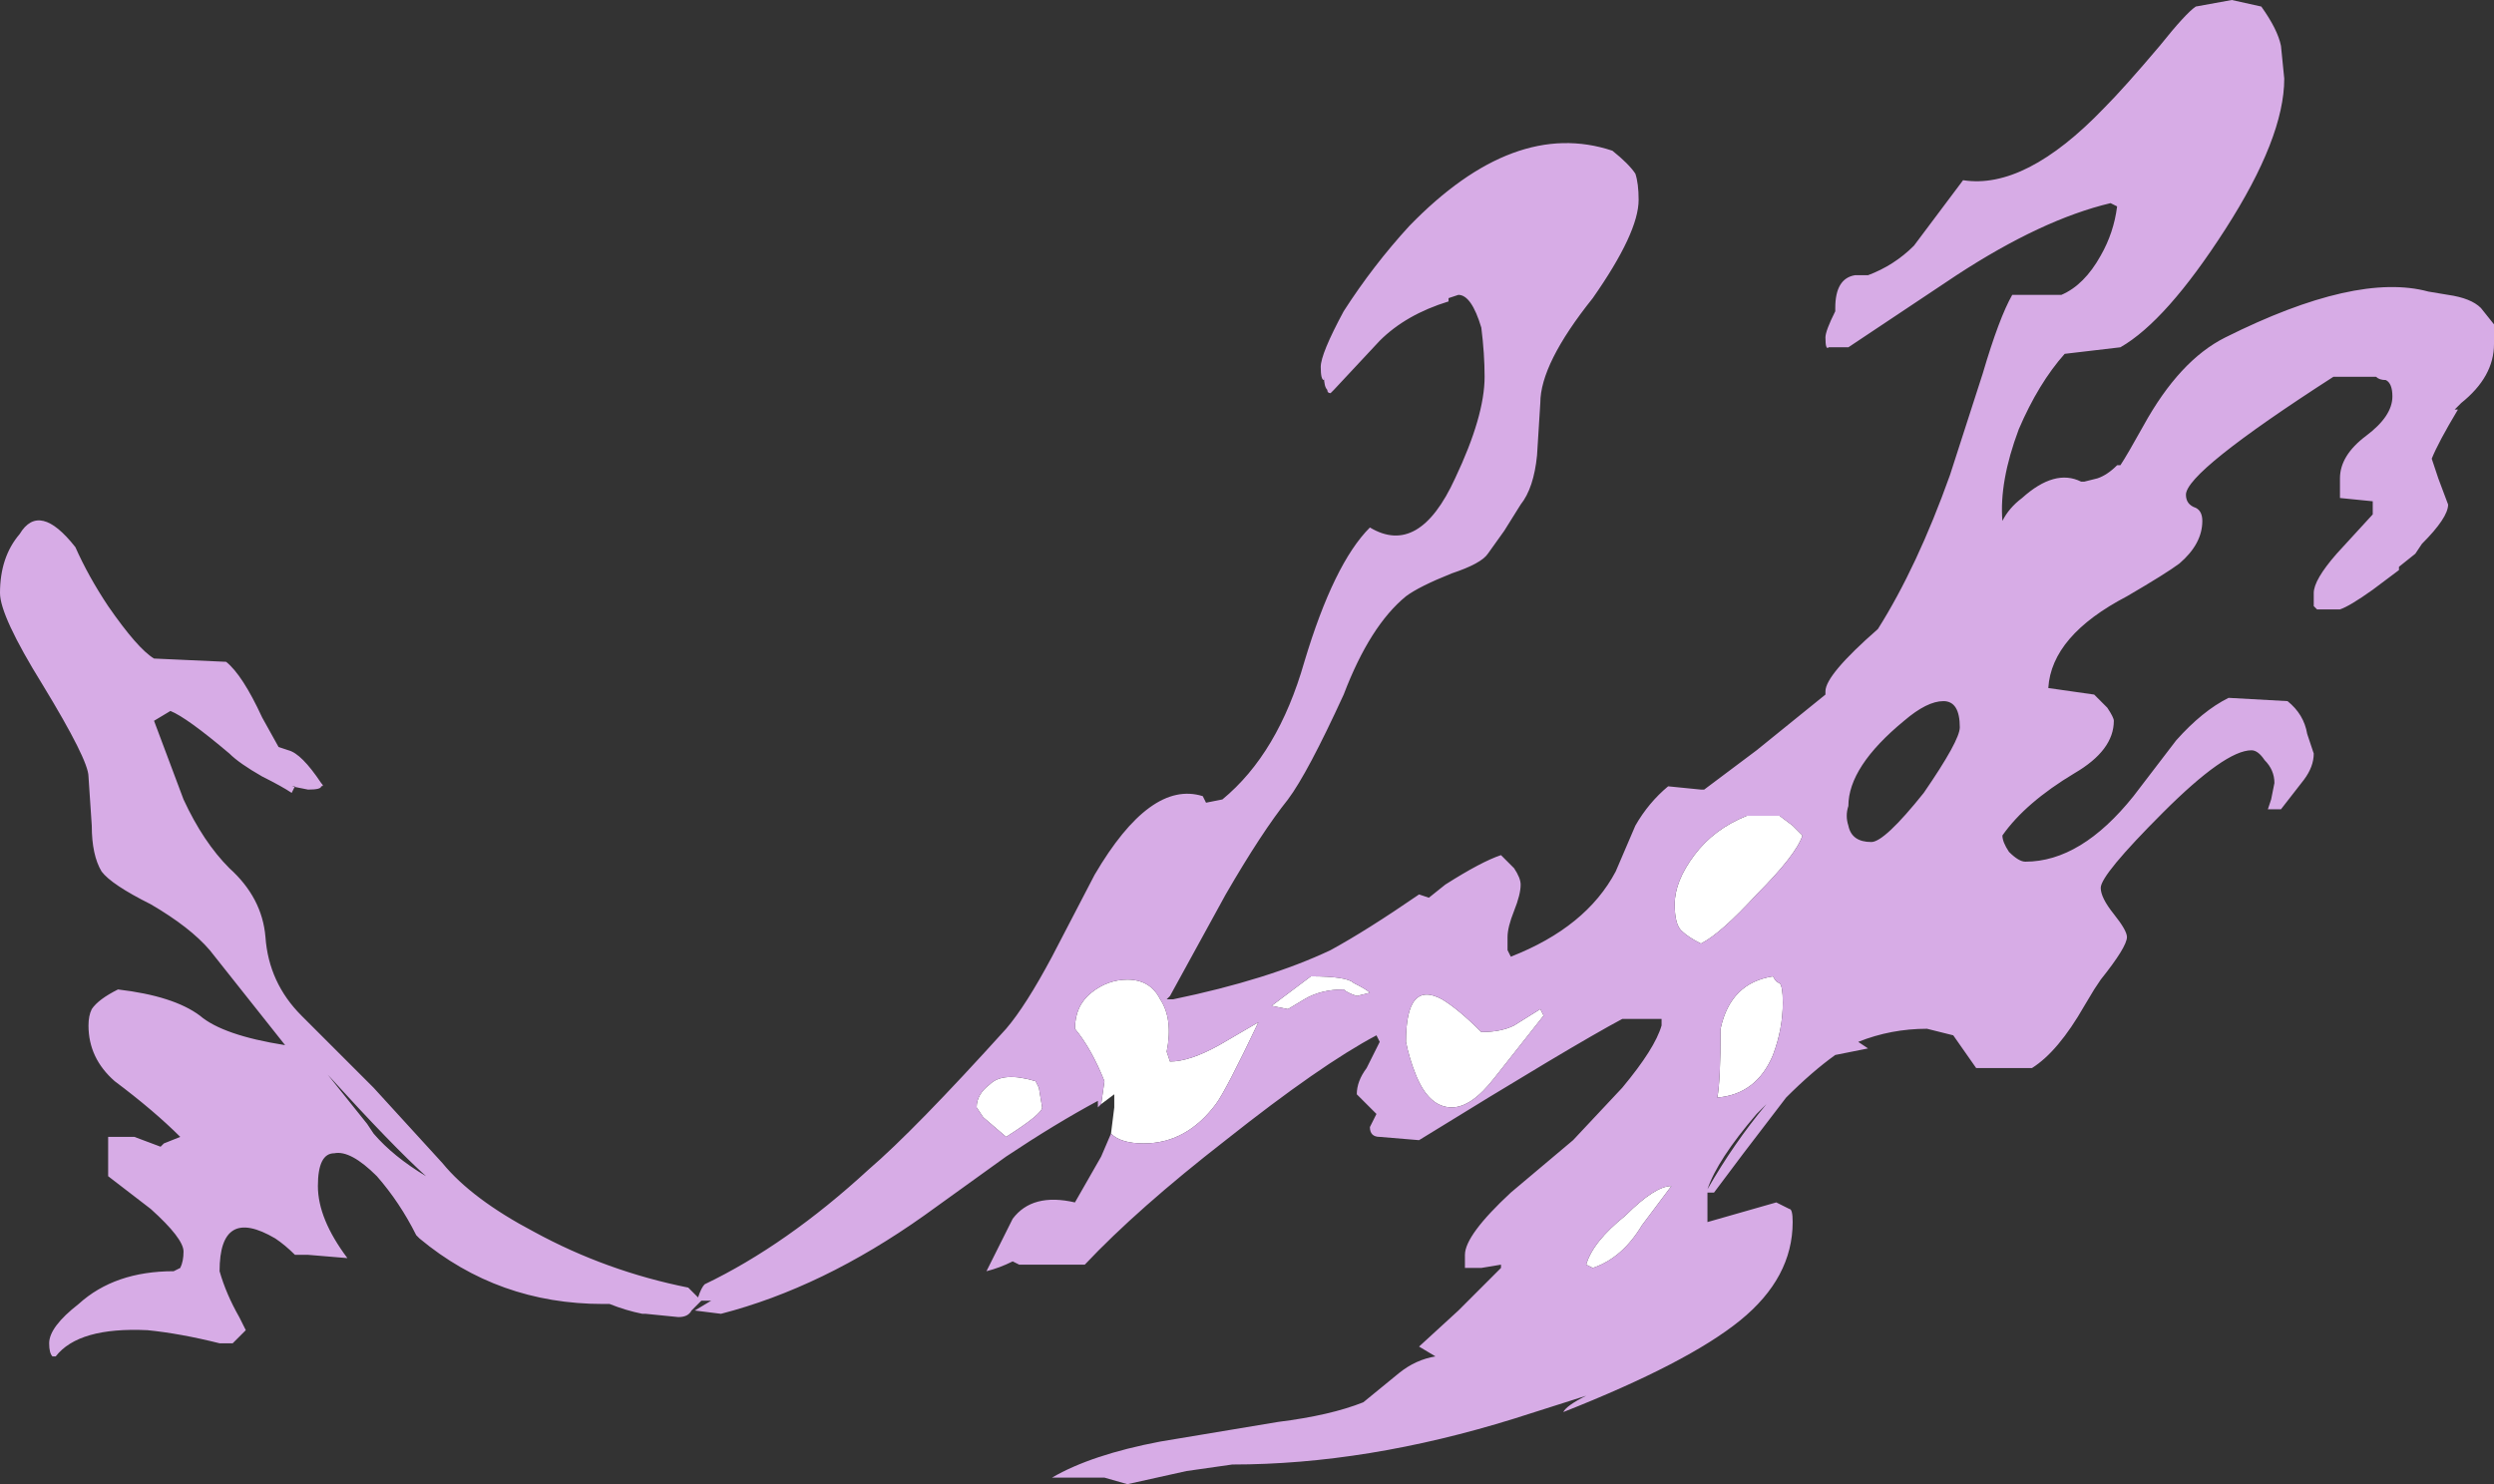 <?xml version="1.0" encoding="UTF-8" standalone="no"?>
<svg xmlns:ffdec="https://www.free-decompiler.com/flash" xmlns:xlink="http://www.w3.org/1999/xlink" ffdec:objectType="shape" height="22.65px" width="38.05px" xmlns="http://www.w3.org/2000/svg">
  <rect width="100%" height="100%" fill="#333333" stroke="none"/>
  <g transform="matrix(1.0, 0.0, 0.0, 1.0, 10.55, 24.45)">
    <path d="M6.4 -7.15 L6.45 -7.55 6.45 -7.75 6.25 -7.6 6.3 -7.95 Q6.1 -8.45 5.85 -8.75 5.85 -9.1 6.1 -9.3 6.35 -9.5 6.65 -9.5 7.0 -9.5 7.15 -9.2 7.35 -8.9 7.25 -8.4 L7.3 -8.25 Q7.6 -8.25 8.05 -8.5 L8.65 -8.85 Q8.15 -7.8 8.0 -7.6 7.55 -7.0 6.9 -7.0 6.55 -7.0 6.4 -7.15 M6.35 -7.95 L6.35 -7.95 M10.15 -9.25 Q10.0 -9.3 9.95 -9.35 9.6 -9.35 9.35 -9.2 L9.1 -9.05 8.85 -9.1 9.45 -9.55 Q10.0 -9.55 10.1 -9.45 10.3 -9.35 10.35 -9.3 L10.15 -9.25 M10.9 -8.55 Q10.9 -9.5 11.45 -9.2 11.7 -9.05 12.05 -8.7 12.35 -8.7 12.55 -8.8 L12.95 -9.05 13.0 -8.95 12.25 -8.0 Q11.9 -7.55 11.6 -7.55 11.25 -7.55 11.05 -8.05 10.95 -8.3 10.9 -8.55 M5.3 -7.85 L5.35 -7.55 Q5.35 -7.45 4.8 -7.1 L4.45 -7.4 4.35 -7.55 Q4.35 -7.75 4.55 -7.9 4.75 -8.1 5.25 -7.95 L5.3 -7.85 M15.3 -11.4 Q15.6 -11.8 16.1 -12.0 L16.6 -12.0 16.8 -11.85 16.95 -11.7 Q16.85 -11.4 16.25 -10.8 15.7 -10.2 15.4 -10.05 15.2 -10.15 15.1 -10.25 15.0 -10.35 15.0 -10.65 15.0 -11.0 15.3 -11.4 M16.65 -9.15 Q16.65 -8.75 16.5 -8.35 16.25 -7.75 15.65 -7.7 15.7 -7.95 15.7 -8.75 15.85 -9.45 16.5 -9.55 16.55 -9.45 16.6 -9.45 16.65 -9.4 16.65 -9.15 M14.5 -5.75 Q14.2 -5.25 13.75 -5.1 L13.65 -5.15 Q13.75 -5.5 14.25 -5.9 14.7 -6.35 14.95 -6.35 L14.5 -5.75" fill="#ffffff" fill-rule="evenodd" stroke="none"/>
    <path d="M6.25 -7.6 L6.2 -7.55 6.2 -7.65 Q5.55 -7.3 4.8 -6.8 L3.55 -5.9 Q2.0 -4.8 0.45 -4.4 L0.05 -4.45 0.3 -4.6 0.15 -4.6 0.0 -4.45 Q-0.05 -4.35 -0.2 -4.35 L-0.7 -4.4 -0.75 -4.4 Q-1.0 -4.45 -1.25 -4.55 L-1.35 -4.55 Q-2.95 -4.55 -4.15 -5.55 L-4.2 -5.6 Q-4.45 -6.1 -4.8 -6.5 -5.2 -6.9 -5.45 -6.85 -5.7 -6.85 -5.7 -6.35 -5.7 -5.85 -5.25 -5.25 L-5.85 -5.3 -6.05 -5.3 Q-6.2 -5.45 -6.35 -5.55 -7.2 -6.05 -7.2 -5.05 -7.1 -4.7 -6.9 -4.35 L-6.8 -4.15 -7.0 -3.95 -7.2 -3.95 Q-7.8 -4.1 -8.3 -4.15 -9.35 -4.2 -9.7 -3.75 L-9.75 -3.75 Q-9.8 -3.8 -9.8 -3.95 -9.8 -4.2 -9.35 -4.55 -8.8 -5.05 -7.9 -5.05 L-7.8 -5.1 Q-7.75 -5.2 -7.75 -5.35 -7.75 -5.55 -8.25 -6.0 L-8.9 -6.5 -8.9 -7.1 -8.5 -7.1 -8.1 -6.95 -8.05 -7.0 -7.8 -7.1 Q-8.2 -7.5 -8.8 -7.95 -9.2 -8.3 -9.2 -8.8 -9.2 -8.95 -9.15 -9.05 -9.05 -9.2 -8.75 -9.35 -7.9 -9.25 -7.5 -8.95 -7.15 -8.65 -6.2 -8.5 L-7.35 -9.95 Q-7.65 -10.3 -8.25 -10.65 -8.85 -10.95 -9.0 -11.15 -9.15 -11.4 -9.15 -11.85 L-9.2 -12.6 Q-9.2 -12.85 -9.9 -14.0 -10.55 -15.05 -10.55 -15.4 -10.55 -15.95 -10.25 -16.3 -9.95 -16.8 -9.4 -16.1 -9.2 -15.65 -8.9 -15.2 -8.45 -14.55 -8.2 -14.4 L-7.1 -14.35 Q-6.85 -14.15 -6.55 -13.5 L-6.3 -13.05 -6.15 -13.0 Q-5.95 -12.95 -5.65 -12.5 -5.6 -12.45 -5.65 -12.45 -5.65 -12.4 -5.85 -12.4 L-6.1 -12.45 -6.05 -12.45 -6.1 -12.35 Q-6.25 -12.45 -6.55 -12.6 -6.9 -12.8 -7.05 -12.95 -7.7 -13.5 -7.95 -13.6 L-8.2 -13.45 -7.75 -12.25 Q-7.45 -11.6 -7.05 -11.2 -6.55 -10.75 -6.5 -10.15 -6.45 -9.45 -5.95 -8.95 L-4.85 -7.85 -3.8 -6.7 Q-3.35 -6.15 -2.4 -5.65 -1.3 -5.05 -0.05 -4.8 L0.1 -4.65 Q0.15 -4.8 0.2 -4.85 1.45 -5.45 2.7 -6.6 3.4 -7.2 4.8 -8.75 5.1 -9.1 5.5 -9.85 L6.15 -11.1 Q7.0 -12.55 7.8 -12.3 L7.85 -12.2 8.1 -12.25 Q8.95 -12.95 9.35 -14.35 9.8 -15.85 10.35 -16.4 11.1 -15.95 11.65 -17.15 12.1 -18.1 12.1 -18.7 12.1 -19.05 12.05 -19.45 11.9 -19.95 11.7 -19.95 L11.55 -19.9 11.55 -19.85 Q10.9 -19.65 10.5 -19.25 L9.8 -18.5 9.75 -18.45 Q9.7 -18.45 9.7 -18.5 9.65 -18.55 9.65 -18.7 L9.65 -18.65 Q9.6 -18.65 9.6 -18.85 9.6 -19.05 9.95 -19.7 10.4 -20.4 10.95 -21.0 12.55 -22.65 14.05 -22.15 14.3 -21.95 14.4 -21.8 14.45 -21.65 14.45 -21.4 14.45 -20.9 13.75 -19.9 12.95 -18.9 12.95 -18.3 L12.9 -17.5 Q12.85 -17.0 12.65 -16.75 L12.4 -16.35 12.15 -16.0 Q12.05 -15.85 11.6 -15.7 11.1 -15.5 10.9 -15.35 10.35 -14.9 9.95 -13.85 9.4 -12.65 9.1 -12.25 8.7 -11.75 8.15 -10.8 L7.3 -9.25 7.25 -9.2 7.35 -9.2 Q8.8 -9.5 9.75 -9.95 10.3 -10.25 11.1 -10.8 L11.25 -10.75 11.5 -10.95 Q12.05 -11.3 12.35 -11.4 L12.55 -11.2 Q12.65 -11.05 12.65 -10.95 12.65 -10.8 12.55 -10.55 12.45 -10.3 12.45 -10.15 L12.45 -9.95 12.5 -9.85 Q13.65 -10.3 14.1 -11.15 L14.4 -11.85 Q14.6 -12.2 14.9 -12.45 L15.4 -12.4 15.45 -12.4 16.25 -13.0 17.3 -13.85 17.3 -13.9 Q17.3 -14.15 18.1 -14.85 18.7 -15.8 19.2 -17.2 L19.7 -18.75 Q19.95 -19.6 20.15 -19.95 L20.9 -19.95 Q21.25 -20.1 21.5 -20.55 21.7 -20.9 21.75 -21.3 L21.65 -21.35 Q20.6 -21.1 19.3 -20.25 L17.65 -19.15 17.35 -19.15 Q17.3 -19.1 17.3 -19.3 17.3 -19.4 17.45 -19.7 L17.45 -19.75 Q17.45 -20.2 17.75 -20.25 L17.95 -20.25 Q18.35 -20.4 18.65 -20.7 L19.4 -21.7 Q20.35 -21.55 21.55 -22.8 21.85 -23.1 22.4 -23.75 22.8 -24.25 22.95 -24.35 L23.5 -24.45 23.95 -24.35 Q24.2 -24.0 24.25 -23.75 L24.3 -23.25 Q24.3 -22.35 23.4 -20.95 22.5 -19.55 21.8 -19.15 L20.95 -19.05 Q20.55 -18.6 20.25 -17.9 19.95 -17.1 20.0 -16.5 20.1 -16.7 20.3 -16.85 20.8 -17.3 21.2 -17.1 L21.25 -17.1 21.45 -17.15 Q21.6 -17.2 21.75 -17.35 L21.8 -17.35 Q21.9 -17.5 22.15 -17.95 22.7 -18.95 23.4 -19.3 25.4 -20.3 26.5 -20.0 L26.8 -19.95 Q27.15 -19.9 27.3 -19.75 L27.5 -19.5 27.5 -19.2 Q27.5 -18.7 27.0 -18.3 L26.9 -18.2 26.95 -18.2 Q26.65 -17.7 26.55 -17.45 L26.65 -17.15 26.8 -16.75 Q26.8 -16.55 26.4 -16.15 L26.3 -16.0 26.05 -15.8 26.05 -15.75 25.65 -15.45 Q25.3 -15.2 25.15 -15.15 L24.8 -15.15 24.75 -15.2 24.75 -15.4 Q24.75 -15.6 25.1 -16.0 L25.65 -16.6 25.65 -16.8 25.15 -16.85 25.15 -17.15 Q25.15 -17.5 25.55 -17.8 25.95 -18.1 25.95 -18.4 25.95 -18.6 25.85 -18.65 25.75 -18.65 25.7 -18.7 L25.05 -18.7 Q22.8 -17.25 22.8 -16.9 22.8 -16.75 22.95 -16.7 23.05 -16.65 23.05 -16.5 23.05 -16.15 22.7 -15.85 22.5 -15.7 21.9 -15.35 20.75 -14.75 20.7 -13.95 L21.4 -13.85 21.6 -13.65 Q21.7 -13.5 21.7 -13.45 21.7 -13.0 21.1 -12.65 20.35 -12.2 20.0 -11.7 20.0 -11.6 20.1 -11.45 20.25 -11.3 20.35 -11.3 21.2 -11.3 22.0 -12.3 L22.65 -13.15 Q23.05 -13.6 23.45 -13.8 L24.35 -13.75 Q24.6 -13.55 24.65 -13.25 L24.75 -12.95 Q24.75 -12.75 24.6 -12.55 L24.25 -12.1 24.05 -12.1 24.1 -12.25 24.15 -12.5 Q24.15 -12.7 24.0 -12.85 23.9 -13.0 23.8 -13.0 23.4 -13.0 22.45 -12.05 21.5 -11.1 21.5 -10.9 21.5 -10.75 21.7 -10.5 21.9 -10.25 21.9 -10.15 21.9 -10.0 21.5 -9.5 L21.4 -9.35 21.25 -9.1 Q20.85 -8.4 20.45 -8.15 L19.6 -8.15 19.25 -8.65 18.85 -8.75 Q18.3 -8.75 17.8 -8.55 L17.95 -8.45 17.45 -8.35 Q17.1 -8.1 16.7 -7.7 L16.05 -6.85 15.6 -6.25 15.5 -6.25 15.5 -5.8 16.55 -6.1 16.75 -6.0 Q16.8 -6.0 16.8 -5.8 16.8 -4.95 16.0 -4.3 15.2 -3.65 13.3 -2.9 13.35 -3.0 13.65 -3.15 L12.55 -2.8 Q10.3 -2.1 8.25 -2.1 L7.55 -2.0 6.65 -1.8 6.3 -1.9 5.5 -1.9 Q6.1 -2.25 7.15 -2.45 L8.95 -2.75 Q9.75 -2.85 10.25 -3.05 L10.8 -3.5 Q11.05 -3.7 11.35 -3.75 L11.1 -3.9 11.7 -4.45 12.35 -5.1 12.35 -5.15 12.05 -5.1 11.8 -5.1 11.8 -5.3 Q11.8 -5.6 12.5 -6.25 L13.45 -7.05 14.2 -7.85 Q14.7 -8.45 14.8 -8.8 L14.8 -8.9 14.2 -8.9 Q13.45 -8.5 11.1 -7.05 L10.5 -7.1 Q10.35 -7.1 10.35 -7.25 L10.45 -7.45 10.15 -7.75 Q10.15 -7.95 10.3 -8.15 10.45 -8.45 10.5 -8.55 L10.45 -8.65 Q9.6 -8.2 8.15 -7.05 6.8 -6.0 6.0 -5.15 L5.0 -5.15 4.9 -5.2 Q4.7 -5.1 4.5 -5.05 L4.9 -5.85 Q5.2 -6.25 5.85 -6.1 L6.25 -6.8 6.4 -7.15 Q6.55 -7.0 6.9 -7.0 7.55 -7.0 8.0 -7.6 8.15 -7.8 8.65 -8.85 L8.05 -8.5 Q7.6 -8.25 7.3 -8.25 L7.25 -8.4 Q7.35 -8.9 7.15 -9.2 7.0 -9.5 6.65 -9.5 6.35 -9.5 6.1 -9.3 5.85 -9.1 5.85 -8.75 6.1 -8.45 6.3 -7.95 L6.25 -7.6 M5.3 -7.85 L5.25 -7.95 Q4.75 -8.1 4.55 -7.9 4.35 -7.75 4.35 -7.55 L4.45 -7.4 4.8 -7.1 Q5.35 -7.45 5.35 -7.55 L5.3 -7.85 M10.9 -8.55 Q10.95 -8.3 11.05 -8.05 11.25 -7.55 11.6 -7.55 11.9 -7.55 12.25 -8.0 L13.0 -8.95 12.95 -9.05 12.55 -8.8 Q12.35 -8.7 12.05 -8.7 11.7 -9.05 11.45 -9.2 10.9 -9.5 10.9 -8.55 M10.15 -9.25 L10.35 -9.3 Q10.3 -9.35 10.1 -9.45 10.0 -9.55 9.45 -9.55 L8.85 -9.1 9.1 -9.05 9.35 -9.2 Q9.6 -9.35 9.95 -9.35 10.0 -9.3 10.15 -9.25 M19.35 -13.35 Q19.35 -13.75 19.1 -13.75 18.85 -13.75 18.5 -13.45 17.65 -12.75 17.65 -12.15 17.6 -12.0 17.65 -11.85 17.7 -11.6 18.0 -11.6 18.2 -11.6 18.8 -12.35 19.35 -13.15 19.35 -13.35 M16.65 -9.15 Q16.65 -9.4 16.6 -9.45 16.55 -9.45 16.5 -9.55 15.85 -9.45 15.7 -8.75 15.7 -7.95 15.65 -7.7 16.25 -7.75 16.5 -8.35 16.65 -8.75 16.65 -9.15 M15.3 -11.4 Q15.0 -11.0 15.0 -10.65 15.0 -10.35 15.1 -10.25 15.2 -10.15 15.4 -10.05 15.7 -10.2 16.25 -10.8 16.85 -11.4 16.95 -11.7 L16.8 -11.85 16.6 -12.0 16.1 -12.0 Q15.6 -11.8 15.3 -11.4 M16.25 -7.45 Q15.65 -6.75 15.5 -6.3 15.9 -7.0 16.4 -7.6 L16.25 -7.45 M14.5 -5.75 L14.95 -6.35 Q14.7 -6.35 14.25 -5.9 13.75 -5.5 13.65 -5.15 L13.75 -5.1 Q14.2 -5.25 14.5 -5.75 M-4.95 -7.3 L-4.85 -7.15 Q-4.55 -6.8 -4.05 -6.5 -4.55 -6.95 -5.55 -8.05 L-4.95 -7.3" fill="#d7ace6" fill-rule="evenodd" stroke="none"/>
  </g>
</svg>
